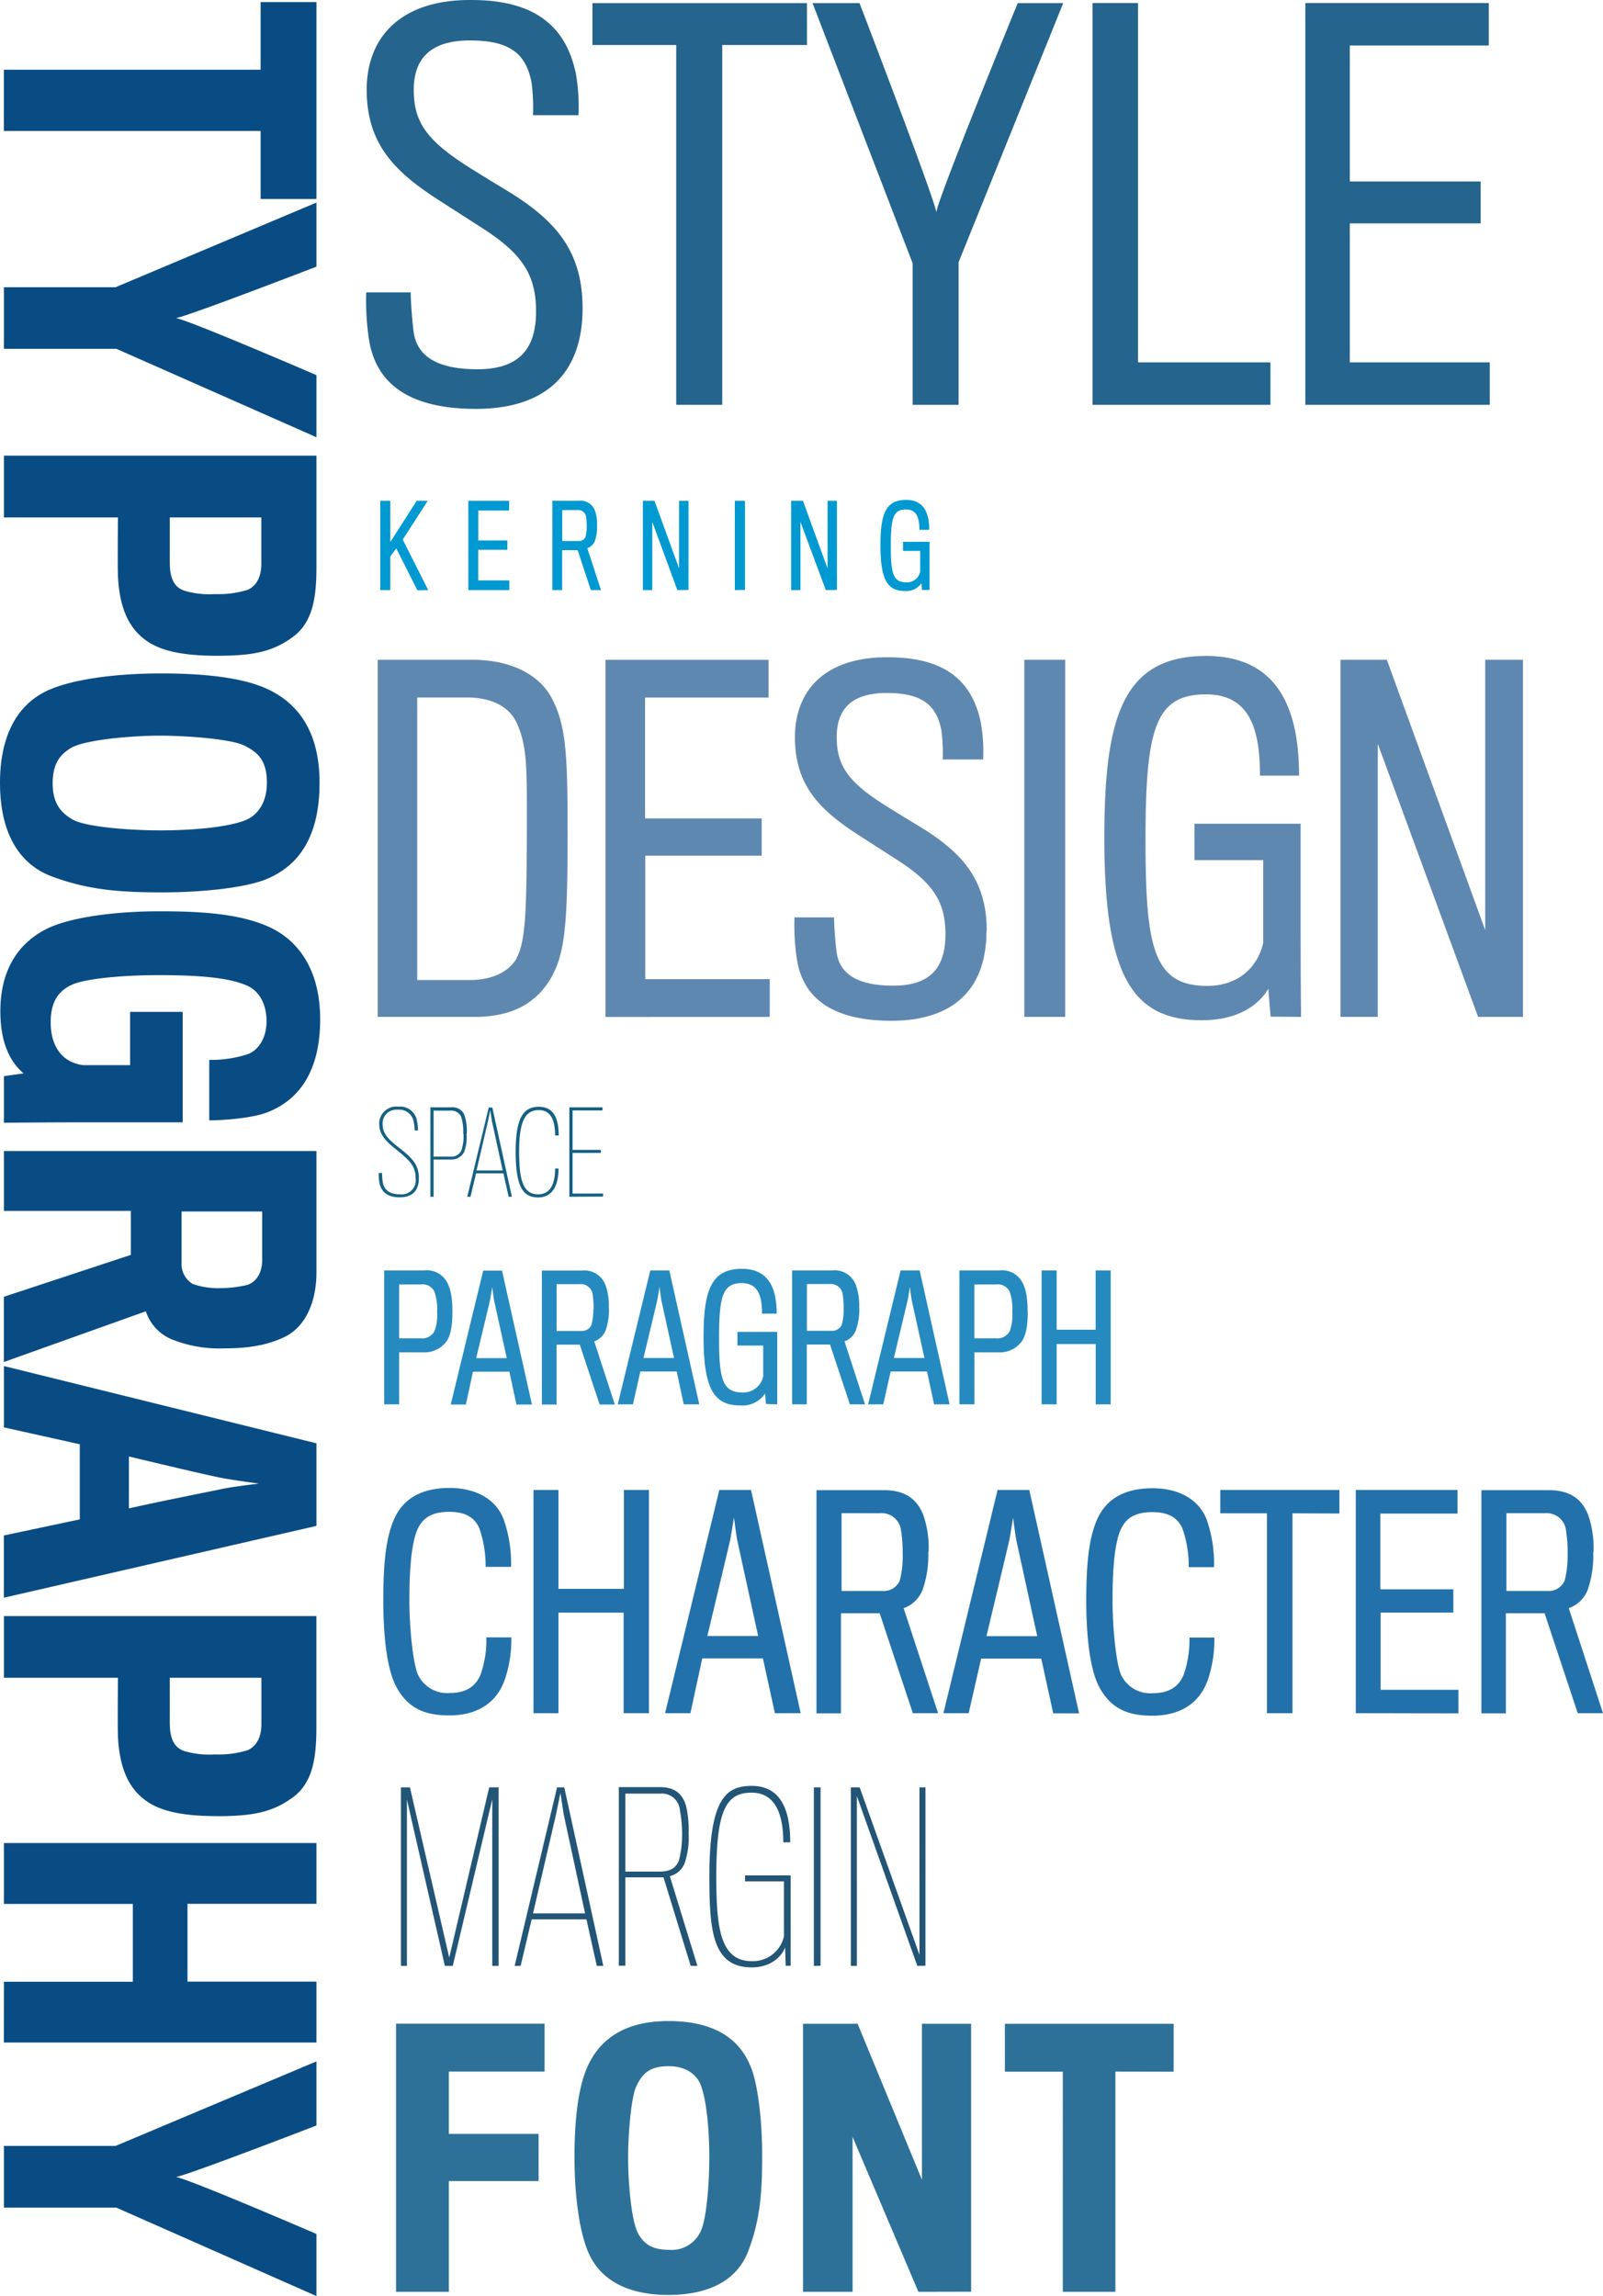 <svg id="Layer_1" data-name="Layer 1" xmlns="http://www.w3.org/2000/svg" viewBox="0 0 267.87 383.71"><title>Titling</title><g id="Group_143" data-name="Group 143"><path id="Path_230" data-name="Path 230" d="M43.55,33.26h9.33V.35H43.55v11.3H.65V21.89h42.9Zm9.33,39.81V62.69s-21.94-9.46-23.52-9.53c1.58-.13,23.52-8.6,23.52-8.6V33.85L19.31,48H.66V58.29H19.44ZM36.26,109.59c6,0,9.2-.66,12.48-3,3.61-2.5,4.14-6.9,4.14-11.89V76.15H.66V86.47H19.71s-.07,8.34,0,9.72c.2,4.8,1.51,8.34,4.27,10.51,2.43,2,6.3,2.89,12.28,2.89Zm-.33-10.31a14.75,14.75,0,0,1-5-.53c-1.77-.53-2.56-2-2.56-4.8V86.47h15.3v7.75c0,2.23-.85,3.68-2.23,4.33a16.11,16.11,0,0,1-5.52.73ZM53.4,130.81c0-8.87-3.87-13.4-8.67-15.64-4.46-2.1-11.5-2.63-17.8-2.63-6.5,0-13.86.73-18.46,2.63C2.3,117.73,0,123.84,0,130.81c0,8.86,3.55,13.73,8.6,15.63,6.11,2.3,11.5,2.69,18.53,2.69,6.7,0,14.12-.78,17.6-2.3C50.05,144.54,53.4,139.68,53.4,130.81Zm-44.6.13c0-3.29,1.19-4.86,3.16-6,2.36-1.31,9.92-2,14.71-2s12,.59,14.12,1.64c2.43,1.18,3.81,2.63,3.81,6.24,0,3.42-1.64,5.52-3.74,6.31-3.35,1.25-9.53,1.64-14.06,1.64-4.86,0-12.48-.53-14.71-1.84-1.91-1.11-3.29-2.69-3.29-6ZM.66,187.63c.13,0,6.7-.07,12.87-.07h17V169.1H21.74V178H13.86c-3.48-.46-5.39-3.15-5.39-7.16,0-3.22,1.12-5.19,3.61-6.3,2-.92,7.89-1.58,14.46-1.58,7.88,0,12,.59,14.65,1.71,2.16.92,3.35,3.15,3.35,6,0,2.63-1.19,4.66-3,5.45a19.52,19.52,0,0,1-6.57,1v10.11c2.17,0,7-.33,9.6-1.31,4.73-1.77,8.93-6.11,8.93-15.57,0-9.07-4.34-13.6-8.67-15.5-4.86-2.17-11.3-2.56-18.13-2.56-7.75,0-14.91,1.05-18.66,2.82C3,157.54.06,162.14.06,169c0,5.32,1.65,8.48,3.88,10.38l-3.28.46Zm36.91,37.7c4.53,0,7.62-.72,10.18-2,3.29-1.71,5.13-5.72,5.13-10.71V192.36H.66v10H21.87v7.35l-21.22,7v10.9l23.72-8.47a7.66,7.66,0,0,0,4.27,4.66A21.32,21.32,0,0,0,37.57,225.33Zm-.92-10.05a13.09,13.09,0,0,1-4.47-.72A3.9,3.9,0,0,1,30.34,211v-8.54H43.81v8.15c0,2.1-1,3.68-2.56,4.14a19.79,19.79,0,0,1-4.6.52ZM13.33,241.36v12.55L.65,256.6V267l52.23-12v-13.8L.66,228.29v10.25Zm8.21,10.71V243.4c5.45,1.31,13.53,3.22,15.63,3.61,1.71.33,6.11.92,6.11.92s-4.4.53-6,.86c-2.16.46-10.51,2.1-15.7,3.28Zm14.71,51.44c6,0,9.2-.66,12.49-3,3.61-2.5,4.13-6.9,4.13-11.89V270.07H.66v10.31H19.71s-.07,8.35,0,9.72c.2,4.8,1.51,8.35,4.27,10.51,2.43,2,6.3,2.89,12.28,2.89Zm-.32-10.32a14.83,14.83,0,0,1-5-.52c-1.77-.53-2.56-2-2.56-4.8v-7.49H43.68v7.75c0,2.23-.85,3.68-2.23,4.33a16.11,16.11,0,0,1-5.52.73ZM.65,341.34H52.88V331.16H31.33v-13H52.88V308H.66v10.18H22.2v13H.66Zm52.23,42.37V373.33s-21.94-9.46-23.52-9.52c1.58-.13,23.52-8.61,23.52-8.61V344.49L19.31,358.62H.66v10.31H19.44Z" style="fill:#094c84"/><path id="Path_239" data-name="Path 239" d="M85.44,273.63H81.27a17.35,17.35,0,0,1-.94,6.15c-.89,2.3-2.82,3.15-5.16,3.15A5.42,5.42,0,0,1,69.91,280c-.89-1.79-1.5-8-1.5-12.53s.24-9.43,1.41-12c.94-2,2.63-2.82,5.25-2.82s4.18.89,5,2.67a19.12,19.12,0,0,1,1.08,6.53H85.4a22.41,22.41,0,0,0-1.18-7.79c-1.17-3.33-4.46-5.4-9.1-5.4s-7.65,1.74-9.2,5.07c-1.36,3-1.87,7.13-1.87,13.7,0,5.4.51,11.59,2.3,14.69,1.87,3.28,4.5,4.55,8.72,4.55,4.6,0,7.89-2,9.29-6A20.49,20.49,0,0,0,85.44,273.63Zm23,12.67V249h-4.18v16.52H93.32V249H89.15v37.3h4.17V269.5h10.89v16.8Zm8.91-9.15h10.14l2,9.15h4.31l-8.3-37.3h-5.3l-9.06,37.3h4.23Zm9.39-3.75H118.2s3.7-15.48,3.84-16.14c.09-.47.61-3.66.61-3.66s.42,3.19.52,3.66,3.52,16.14,3.52,16.14Zm28.43-14a16.75,16.75,0,0,0-.89-6.24c-1-2.53-2.91-4.13-6.57-4.13H136.44v37.3h4.09V269.6H147l5.54,16.7h4.22L151,268.75a5.26,5.26,0,0,0,3.14-3A17.26,17.26,0,0,0,155.12,259.37Zm-4.32.47a16.12,16.12,0,0,1-.51,4.32,2.94,2.94,0,0,1-2.87,1.69l-6.84,0v-13H147a3.29,3.29,0,0,1,3.51,2.49,24.17,24.17,0,0,1,.33,4.5Zm13.1,17.31H174l2,9.15h4.32L172,249h-5.3l-9.05,37.3h4.22Zm9.38-3.75h-8.49s3.71-15.48,3.84-16.14c.1-.47.61-3.66.61-3.66s.42,3.19.52,3.66,3.52,16.14,3.52,16.14Zm29.61.23h-4.18a17.35,17.35,0,0,1-.94,6.15c-.89,2.3-2.81,3.15-5.16,3.15a5.4,5.4,0,0,1-5.25-2.91c-.89-1.79-1.5-8-1.5-12.53s.23-9.43,1.41-12c.93-2,2.62-2.82,5.25-2.82s4.18.89,5,2.68a19.27,19.27,0,0,1,1.08,6.52h4.22a22.17,22.17,0,0,0-1.17-7.79c-1.18-3.33-4.46-5.4-9.1-5.4s-7.65,1.74-9.2,5.07c-1.37,3-1.88,7.13-1.88,13.7,0,5.4.51,11.59,2.3,14.69,1.88,3.28,4.5,4.55,8.73,4.55,4.6,0,7.88-2,9.29-6a20.73,20.73,0,0,0,1.08-7Zm20.88-20.73V249h-19.9v3.9h7.79v33.4h4.27V252.9Zm19.89,33.4v-3.94h-13v-12.9h12.15v-3.89H230.66V252.94h12.9V249h-17v37.3Zm22.57-26.93a16.75,16.75,0,0,0-.89-6.24c-1-2.53-2.91-4.13-6.57-4.13H247.55v37.3h4.09V269.6h6.47l5.54,16.7h4.22l-5.72-17.55a5.26,5.26,0,0,0,3.14-3A17.26,17.26,0,0,0,266.23,259.37Zm-4.32.47a16.53,16.53,0,0,1-.51,4.32,2.94,2.94,0,0,1-2.87,1.69l-6.85,0v-13h6.38a3.29,3.29,0,0,1,3.52,2.49,24.17,24.17,0,0,1,.33,4.5Z" style="fill:#2371aa"/><path id="Path_255" data-name="Path 255" d="M97.35,51.52c0-9.54-4.48-14.61-12.25-19.43-1.52-.92-4.3-2.61-6.33-3.88-7.26-4.56-9.63-7.6-9.63-13.18,0-5.15,2.7-8.27,9.38-8.27s9.37,2.2,10.3,7a32.47,32.47,0,0,1,.25,5.49h7.6a32.64,32.64,0,0,0-.42-6.84C94.65,4.56,89.58,0,78.77,0,67-.08,61.28,6.17,61.28,15c0,9.12,4.73,13.77,12.25,18.58l6.59,4.23c7.09,4.47,9.46,8,9.46,14.27,0,6.67-3.3,9.63-9.8,9.63-5.92,0-10-1.69-10.65-6.17-.25-1.85-.5-5.23-.5-6.67H61.2a43.19,43.19,0,0,0,.51,8.19C63,64.27,68.55,68.33,79.53,68.33,91.18,68.33,97.35,62.41,97.35,51.52Zm37.5-44v-7H99v7h14V67.65h7.69V7.52Zm42.82-7h-7.6s-13.6,33.19-13.6,35c-.09-1.78-12.84-35-12.84-35h-7.85L152.51,44V67.65h7.67V43.83ZM212.3,67.65V60.56H190.17V.51h-7.6V67.65Zm36.65,0V60.56H225.56V37.33h21.87v-7H225.56V7.6h23.22V.51H218.13V67.65Z" style="fill:#24648d"/><path id="Path_231" data-name="Path 231" d="M91,346.19v-8H66.18V383H75V364.49H90v-7.88H75V346.19Zm20.66-8.44c-7.6,0-11.49,3.32-13.4,7.43C96.47,349,96,355,96,360.44c0,5.57.62,11.88,2.25,15.82,2.2,5.29,7.43,7.26,13.4,7.26,7.6,0,11.77-3,13.4-7.37,2-5.24,2.31-9.86,2.31-15.88,0-5.74-.68-12.11-2-15.09C123.44,340.62,119.27,337.75,111.67,337.75Zm.11,38.23c-2.81,0-4.16-1-5.12-2.7-1.13-2-1.69-8.5-1.69-12.61s.51-10.3,1.41-12.11c1-2.08,2.25-3.27,5.35-3.27,2.93,0,4.73,1.41,5.4,3.21,1.07,2.88,1.41,8.17,1.41,12.05,0,4.17-.45,10.7-1.58,12.61a5.32,5.32,0,0,1-5.18,2.82Zm50.51,7V338.2h-8.22v26.07L143.31,338.2h-9.12V383h8.28v-25.9l11,25.9Zm33.84-36.77v-8H167.92v8h9.68V383h8.79V346.19Z" style="fill:#2d7198"/><path id="Path_245" data-name="Path 245" d="M70,196.85c0-2-1-3.13-2.42-4.33l-1.34-1.07c-1.23-1-2.3-2-2.3-3.51A2.3,2.3,0,0,1,66,185.45a2.57,2.57,0,0,1,.48,0,2.45,2.45,0,0,1,2.66,2.07,8.21,8.21,0,0,1,.15,1.4h.56a9.28,9.28,0,0,0-.15-1.48,2.85,2.85,0,0,0-3.16-2.5h0a2.85,2.85,0,0,0-3.16,2.51,3.54,3.54,0,0,0,0,.46c0,1.6,1,2.68,2.37,3.83.47.37,1,.8,1.35,1.09,1.39,1.24,2.35,2.1,2.35,4.09a2.35,2.35,0,0,1-2,2.66,2,2,0,0,1-.69,0c-1.52,0-2.48-.6-2.78-1.91a10.19,10.19,0,0,1-.13-1.65h-.56a8.21,8.21,0,0,0,.15,1.85c.39,1.47,1.5,2.22,3.34,2.22C68.9,200.1,70,199,70,196.85Zm8-7.43a8.25,8.25,0,0,0-.43-3.19,2.16,2.16,0,0,0-2.18-1.18H71.92V200h.54v-6.22s2.61,0,2.84,0a2.43,2.43,0,0,0,2.21-1.16,6.73,6.73,0,0,0,.45-3.17Zm-.56,0a7,7,0,0,1-.36,2.87,1.84,1.84,0,0,1-1.84,1H72.46v-7.68h2.78a1.83,1.83,0,0,1,1.78.92,7.69,7.69,0,0,1,.38,2.93Zm2.12,6.66h4.56L85,200h.54l-3.27-14.92h-.6L78.08,200h.54ZM84,195.6H79.63l1.92-8.25.37-1.82.28,1.82Zm9.34-.32h-.58c0,2.68-.85,4.31-2.84,4.31-2.5,0-3.17-2.34-3.17-7.17,0-5,1-6.9,3.29-6.9,2.12,0,2.72,1.87,2.72,4.24h.6c0-3.29-1.11-4.8-3.32-4.8-2.37,0-3.87,1.5-3.87,7.45s1.22,7.7,3.77,7.7C92.11,200.1,93.33,198.43,93.33,195.28Zm7.44,4.69v-.51H95.68v-6.79h4.73v-.51H95.68v-6.59h5v-.52H95.14V200Z" style="fill:#166183"/><path id="Path_236" data-name="Path 236" d="M83.32,328.53V298.69H81.75l-6.68,28.45L68.5,298.69H67v29.84H68V300.72l6.34,27.81h1.32l6.6-27.85,0,27.85Zm5.52-7.77H98l1.73,7.77h1.09l-6.53-29.84h-1.2L86,328.53H87Zm8.93-1h-8.7l3.83-16.48.75-3.65.56,3.65Zm17.3-13.25a18.42,18.42,0,0,0-.3-4.13c-.45-2.29-1.72-3.72-4.43-3.72h-6.93v29.84h1.09V313.74h6.38l4.54,14.79h1.12l-4.61-15a3.55,3.55,0,0,0,2.47-2.14,13.27,13.27,0,0,0,.68-4.84Zm-1.09.15a16.86,16.86,0,0,1-.52,4.24c-.42,1-1.09,1.87-3.27,1.87H104.5V299.74h5.89a3,3,0,0,1,3.19,2.52,24.34,24.34,0,0,1,.41,4.43Zm18.14,21.84V313.41H124.5v1H131s0,8.22,0,9.2a5.32,5.32,0,0,1-5.4,4.13c-5.33,0-5.9-5.82-5.9-14.16,0-11,1.58-14,5.9-14s5.29,4.27,5.29,8.3h1.16c0-6.09-2-9.43-6.45-9.43-4.28,0-7.06,2.14-7.06,15.13,0,9.12.53,15.2,7.09,15.2,3.46,0,5.18-2.14,5.56-3.38l.11,3.12Zm5,0V298.69H136v29.84Zm17.53,0V298.69h-1v28l-10-28h-1.46v29.84h1V300.15l10.1,28.38Z" style="fill:#225576"/><path id="Path_246" data-name="Path 246" d="M92,163.56c2.47-4.2,2.85-9.31,2.85-24.55,0-13.21-.3-17.72-2.55-22.15-2-4-6.76-6.6-13.37-6.6H63.12v59.68H79.33C86,169.94,89.77,167.31,92,163.56Zm-5.63-3.46c-1.43,2.48-4.36,3.68-7.89,3.68H69.72V116.56h8.34c3.68,0,6.9,1.28,8.26,4.2,1.87,4,1.72,8,1.72,18.24C88,152.29,87.82,157.4,86.32,160.1Zm42.26,9.84v-6.31h-20.8V143h19.45v-6.23H107.79v-20.2h20.64v-6.3H101.18v59.68Zm36.26-14.34c0-8.48-4-13-10.88-17.27-1.35-.82-3.83-2.32-5.63-3.45-6.46-4-8.56-6.76-8.56-11.71,0-4.58,2.4-7.36,8.33-7.36s8.33,2,9.16,6.23a28.44,28.44,0,0,1,.22,4.88h6.76a28.81,28.81,0,0,0-.37-6.08c-1.43-7-5.93-11-15.54-11-10.44-.07-15.54,5.48-15.54,13.37,0,8.11,4.2,12.23,10.88,16.51l5.86,3.76c6.3,4,8.41,7.13,8.41,12.68,0,5.94-2.93,8.56-8.71,8.56-5.26,0-8.86-1.5-9.46-5.48a58.45,58.45,0,0,1-.45-5.93h-6.61a38.5,38.5,0,0,0,.45,7.28c1.13,6.38,6.08,10,15.84,10C159.36,170.54,164.84,165.28,164.84,155.6ZM178,169.94V110.26h-6.83v59.68Zm39.41,0c0-.08-.07-7.58-.07-14.64V137.66H199.6v6.08h11.49v13.81c-.9,4-4.06,7.21-9.39,7.21-9,0-10.28-6.53-10.28-24.47,0-18.77,1.73-24.25,10.13-24.25,7.43,0,9,6.08,9,13.58h6.53c0-10.58-3.15-20-15.54-20-14,0-17,10.36-17,30.48,0,23.2,4.8,30.4,16.29,30.4,6.23,0,9.61-2.7,11.11-5.25l.38,4.65Zm37.09,0V110.26h-6.31v45.19l-16.44-45.19H224v59.68h6.23V124.29L247,169.94Z" style="fill:#5f88b1"/><path id="Path_253" data-name="Path 253" d="M71.56,98.62,67.3,90.17l4.17-6.47H69.63l-4.41,6.89V83.7H63.55V98.62h1.67V93l1-1.35,3.53,7Zm13.55,0V97h-5.2V91.88h4.87V90.32H79.92v-5h5.16V83.7H78.26V98.62ZM99.77,87.85a6.83,6.83,0,0,0-.35-2.5,2.51,2.51,0,0,0-2.63-1.66H92.3V98.62h1.64V91.94h2.59l2.21,6.68h1.69l-2.29-7a2.13,2.13,0,0,0,1.26-1.2A6.92,6.92,0,0,0,99.77,87.85ZM98.05,88a7.13,7.13,0,0,1-.21,1.73,1.18,1.18,0,0,1-1.15.68l-2.74,0V85.24h2.56a1.33,1.33,0,0,1,1.41,1A10.9,10.9,0,0,1,98.05,88Zm17,10.59V83.7h-1.57V95l-4.11-11.3h-1.94V98.62H109V87.21l4.19,11.41Zm9.44,0V83.7h-1.7V98.62Zm15.37,0V83.7h-1.57V95l-4.11-11.3H132.2V98.62h1.56V87.21L138,98.62Zm15.47,0s0-1.9,0-3.66V90.55h-4.43v1.52h2.87v3.45a2.24,2.24,0,0,1-2.34,1.8c-2.25,0-2.57-1.63-2.57-6.12,0-4.69.43-6.06,2.53-6.06,1.86,0,2.25,1.52,2.25,3.4h1.64c0-2.64-.79-5-3.89-5-3.51,0-4.26,2.59-4.26,7.62,0,5.8,1.2,7.6,4.07,7.6a3,3,0,0,0,2.78-1.31l.09,1.16Z" style="fill:#0099d1"/><path id="Path_242" data-name="Path 242" d="M75.6,219.17c0-2.56-.4-4.11-1-5.06a3.79,3.79,0,0,0-3.66-1.8H64.2v22.38h2.5V226s3.63,0,4.11,0a4.54,4.54,0,0,0,3.8-1.83C75.29,223.15,75.6,221.71,75.6,219.17Zm-2.56.06a7.62,7.62,0,0,1-.43,3.21,2.32,2.32,0,0,1-2.36,1.21H66.7v-9h3.69a2.17,2.17,0,0,1,2.2,1.19,8.76,8.76,0,0,1,.45,3.37Zm6,10h6.08l1.18,5.49h2.59l-5-22.38H80.75l-5.43,22.38h2.53Zm5.63-2.26h-5.1s2.23-9.29,2.31-9.68.37-2.2.37-2.2.25,1.91.31,2.2S84.69,227,84.69,227Zm17.06-8.41a10.15,10.15,0,0,0-.53-3.75,3.76,3.76,0,0,0-3.94-2.48H90.55v22.39H93v-10h3.89l3.31,10h2.54L99.3,224.16a3.17,3.17,0,0,0,1.89-1.8,10.18,10.18,0,0,0,.56-3.83Zm-2.59.28a9.47,9.47,0,0,1-.31,2.59,1.75,1.75,0,0,1-1.71,1l-4.11,0v-7.83h3.83A2,2,0,0,1,99,216.1a15.44,15.44,0,0,1,.19,2.71ZM107,229.2h6.08l1.18,5.49h2.59l-5-22.38h-3.18l-5.44,22.38h2.54Zm5.63-2.25h-5.1s2.22-9.29,2.31-9.69.36-2.2.36-2.2.26,1.92.31,2.2S112.65,227,112.65,227Zm17.25,7.74s0-2.84,0-5.49v-6.62h-6.65v2.28h4.31V230a3.39,3.39,0,0,1-3.52,2.7c-3.38,0-3.86-2.44-3.86-9.17,0-7,.65-9.1,3.8-9.1,2.79,0,3.38,2.28,3.38,5.1h2.45c0-4-1.18-7.49-5.83-7.49-5.26,0-6.39,3.89-6.39,11.43,0,8.7,1.8,11.4,6.11,11.4a4.52,4.52,0,0,0,4.17-2l.14,1.75Zm13.69-16.16a9.9,9.9,0,0,0-.54-3.74,3.75,3.75,0,0,0-3.94-2.48h-6.72v22.38h2.45v-10h3.88l3.32,10h2.53l-3.43-10.53a3.18,3.18,0,0,0,1.88-1.8A10.39,10.39,0,0,0,143.59,218.53Zm-2.59.28a9.77,9.77,0,0,1-.31,2.59,1.77,1.77,0,0,1-1.72,1l-4.11,0v-7.82h3.83a2,2,0,0,1,2.11,1.49,15.27,15.27,0,0,1,.2,2.7Zm7.85,10.39h6.08l1.18,5.49h2.59l-5-22.38h-3.18l-5.43,22.38h2.53Zm5.64-2.25h-5.1s2.22-9.29,2.31-9.69.36-2.2.36-2.2.25,1.92.31,2.2S154.49,227,154.49,227Zm17.25-7.78c0-2.56-.39-4.11-1-5.06a3.79,3.79,0,0,0-3.66-1.8h-6.73v22.38h2.5V226s3.64,0,4.11,0a4.54,4.54,0,0,0,3.8-1.83C171.43,223.15,171.74,221.71,171.74,219.17Zm-2.56.06a7.78,7.78,0,0,1-.42,3.21,2.34,2.34,0,0,1-2.37,1.21h-3.55v-9h3.69a2.17,2.17,0,0,1,2.2,1.19,8.57,8.57,0,0,1,.45,3.37Zm16.44,15.46V212.31h-2.51v9.91h-6.52v-9.91h-2.51v22.38h2.51V224.61h6.53v10.08Z" style="fill:#258abf"/></g></svg>
